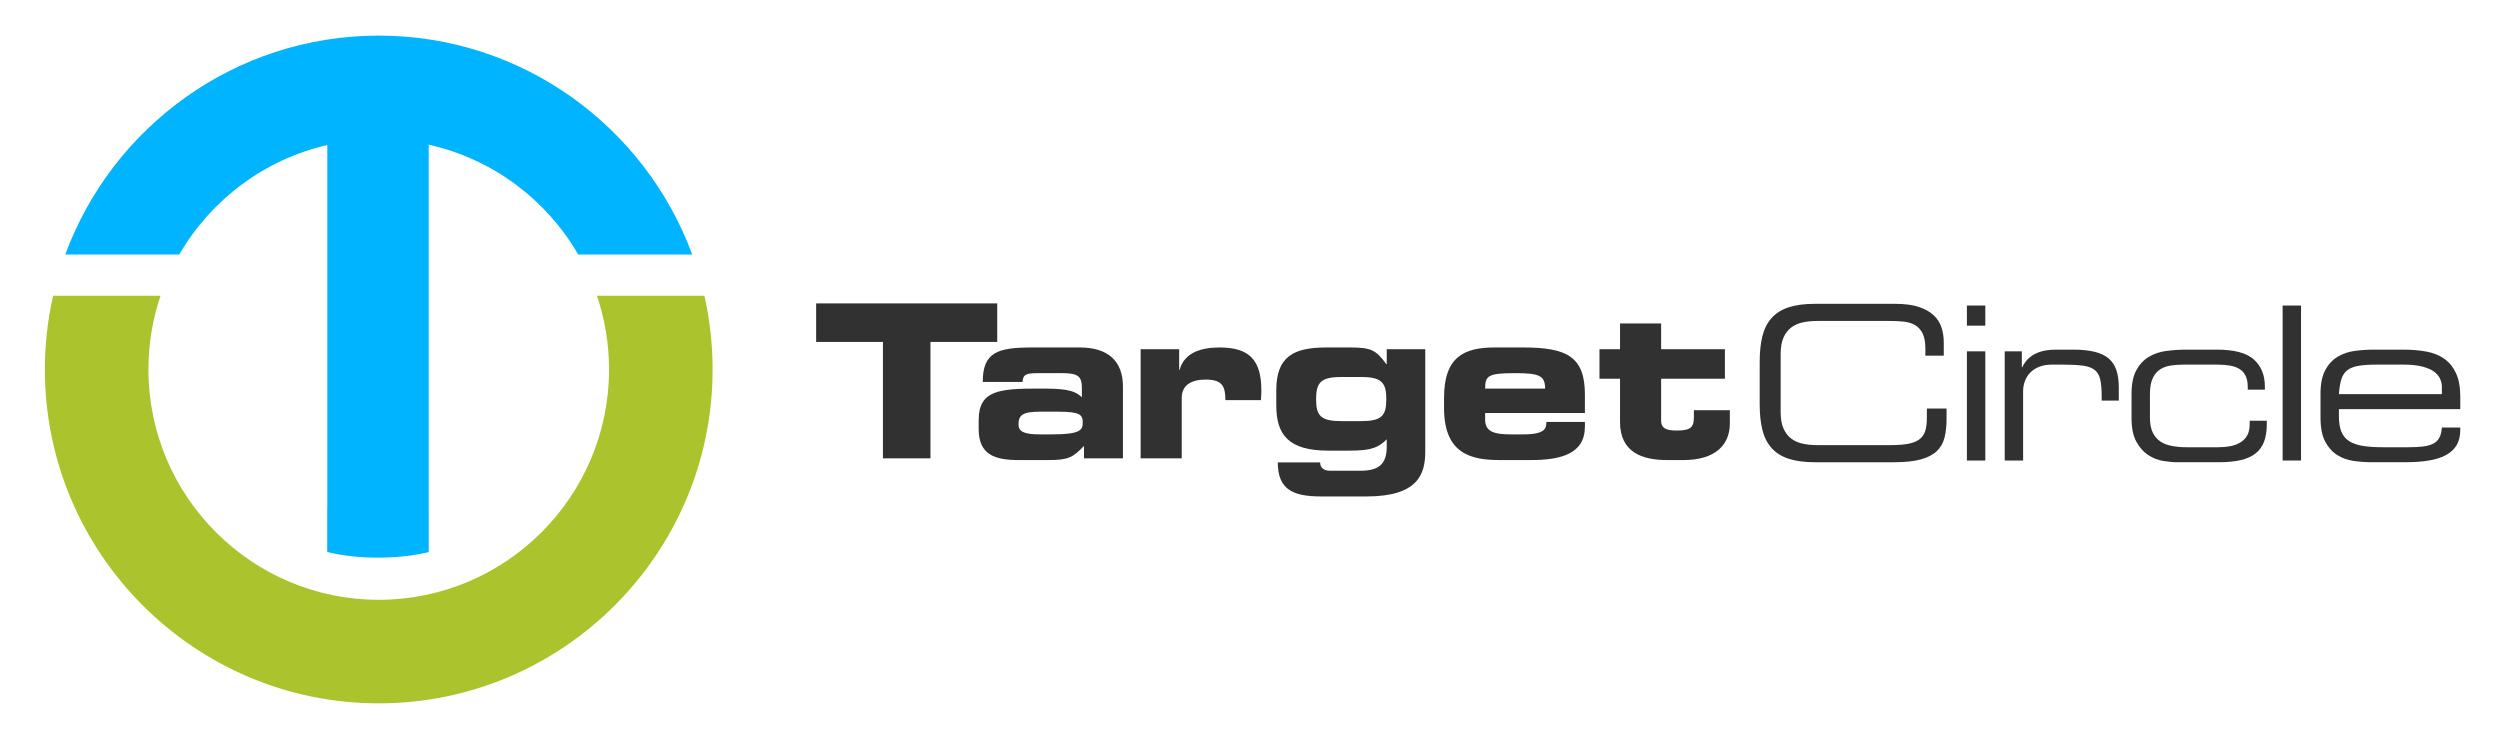 <?xml version="1.0" encoding="utf-8"?>
<!-- Generator: Adobe Illustrator 16.0.0, SVG Export Plug-In . SVG Version: 6.00 Build 0)  -->
<!DOCTYPE svg PUBLIC "-//W3C//DTD SVG 1.1//EN" "http://www.w3.org/Graphics/SVG/1.1/DTD/svg11.dtd">
<svg version="1.1" xmlns="http://www.w3.org/2000/svg" xmlns:xlink="http://www.w3.org/1999/xlink" x="0px" y="0px"
	 width="1850.907px" height="547.473px" viewBox="-33.219 -32.208 1850.907 547.473"
	 enable-background="new -33.219 -32.208 1850.907 547.473" xml:space="preserve">
<g id="Layer_2_1_" display="none">
	<rect x="-33.219" y="-32.208" display="inline" fill="#313131" width="1850.907" height="547.473"/>
</g>
<g id="Layer_1">
	<g id="Layer_2" display="none">
		<rect display="inline" width="1971.197" height="647.791"/>
	</g>
	<g id="Layer_1_1_">
		<g>
			<path fill="#00B4FF" d="M246.611,376.148c-11.92,0-23.263-1.115-33.056-3.242v-24.008l0.054-0.008V69.52l-5.505,1.262
				c-46.286,10.61-86.662,40.043-111.167,80.934H21.654c17.35-43.56,46.717-80.903,85.244-108.294
				C148.09,14.135,196.603-1.345,247.192-1.345c50.586,0,99.099,15.479,140.287,44.766c38.525,27.391,67.895,64.734,85.241,108.294
				h-75.276c-24.726-41.276-65.508-70.802-112.286-81.193l-5.476-1.216v278.389l0.007,0.004v25.219
				C269.912,375.035,258.561,376.148,246.611,376.148z"/>
			<path fill="#00B4FF" d="M247.191,3.155c49.646,0,97.255,15.192,137.68,43.933c19.472,13.843,36.727,30.473,51.286,49.427
				c12.041,15.672,22.04,32.68,29.82,50.699h-66.006c-25.478-41.186-66.688-70.612-113.839-81.086l-10.951-2.433v11.219v270.037
				v5.477l0.007,0.004v18.789c-8.629,1.576-18.526,2.426-28.577,2.426c-10.187,0-19.918-0.834-28.556-2.43v-16.381l0.054-0.006
				v-7.902V75.168V63.873l-11.011,2.524c-46.648,10.693-87.44,40.021-112.69,80.82H28.395c7.781-18.019,17.78-35.027,29.821-50.699
				c14.562-18.955,31.818-35.584,51.288-49.427C149.93,18.347,197.541,3.155,247.191,3.155 M247.191-5.845
				c-106.399,0-197.312,67.575-232.08,162.06h84.396c23.389-40.38,62.867-70.334,109.602-81.047V344.93
				c-0.022,0.002-0.039,0.01-0.054,0.016v31.527c10.394,2.609,23.394,4.176,37.556,4.176c14.156,0,27.187-1.555,37.577-4.16v-31.533
				c-0.002-0.002-0.005-0.002-0.007-0.002V74.916c47.215,10.488,87.123,40.6,110.689,81.3h84.391
				C444.494,61.731,353.583-5.845,247.191-5.845L247.191-5.845z"/>
		</g>
		<g>
			<path fill="#ABC32D" d="M247.191,484.029c-133.819,0-242.689-108.869-242.689-242.688c0-16.868,1.75-33.702,5.204-50.097
				l69.778-0.002c-4.856,16.205-7.314,33.027-7.314,50.099c0,96.506,78.515,175.022,175.022,175.022
				c96.502,0,175.013-78.518,175.013-175.022c0-17.063-2.459-33.888-7.313-50.097h69.777c3.453,16.396,5.203,33.229,5.203,50.097
				C489.871,375.16,381.005,484.029,247.191,484.029z"/>
			<path fill="#ABC32D" d="M73.543,195.744c-3.902,14.827-5.875,30.114-5.875,45.599c0,98.988,80.533,179.521,179.522,179.521
				c98.983,0,179.513-80.533,179.513-179.521c0-15.479-1.973-30.766-5.875-45.597h60.158c2.911,14.96,4.386,30.265,4.386,45.597
				c0,131.337-106.849,238.189-238.182,238.189c-131.338,0-238.189-106.854-238.189-238.189c0-15.334,1.473-30.638,4.383-45.597
				L73.543,195.744 M85.643,186.743l-79.561,0.003c-3.978,17.569-6.081,35.842-6.081,54.597
				c0,136.298,110.89,247.189,247.189,247.189c136.291,0,247.181-110.891,247.181-247.189c0-18.755-2.104-37.027-6.08-54.597
				h-79.563c5.815,17.147,8.975,35.509,8.975,54.597c0,94.023-76.492,170.521-170.513,170.521
				c-94.021,0-170.522-76.498-170.522-170.521C76.668,222.251,79.826,203.889,85.643,186.743L85.643,186.743z"/>
		</g>
		<g>
			<path fill="#313131" d="M571.023,192.399h134.074v28.526h-49.446v86.213H620.47v-86.213h-49.447V192.399L571.023,192.399z"/>
			<path fill="#313131" d="M691.369,278.771c0-22.029,15.217-23.297,44.692-23.297c16.64,0,25.834,0.479,31.695,6.496v-7.131
				c0-7.922-2.376-10.775-14.263-10.775h-17.908c-8.875,0-11.411,0.791-11.729,6.496h-29.478c0-21.869,10.774-25.514,36.446-25.514
				h35.344c20.92,0,32.015,9.983,32.015,29.002v53.09h-28.845v-9.191c-8.399,8.719-11.567,10.461-26.783,10.461h-20.761
				c-18.541,0.156-30.431-3.963-30.431-22.98v-6.656H691.369L691.369,278.771z M745.569,289.391c20.92,0,22.822-3.172,22.822-8.561
				c0-6.021-1.743-8.24-18.542-8.24h-13.472c-12.835,0-15.531,2.854-15.531,9.508c0,5.23,4.121,7.293,16.006,7.293H745.569z"/>
			<path fill="#313131" d="M811.259,226.313h28.525v15.373h0.316c3.486-12.837,15.85-16.64,29.637-16.64
				c22.188,0,30.903,9.508,30.903,31.854c0,2.061-0.158,4.279-0.318,7.131h-26.307c0-10.301-2.375-15.213-14.58-15.213
				c-10.459,0-17.748,3.961-17.748,13.629v44.689h-30.428V226.313L811.259,226.313z"/>
			<path fill="#313131" d="M911.695,256.74c0-25.038,12.836-31.694,37.084-31.694h17.75c15.373,0,19.02,1.901,26.625,12.36h0.316
				v-11.096h28.525v75.755c0,16.801-5.391,33.281-43.582,33.281h-33.6c-20.441,0-32.012-4.914-32.012-25.197h31.377
				c0,3.803,2.537,6.18,7.449,6.18h22.029c13.313,0,19.811-4.277,19.811-17.908v-5.387c-6.021,6.02-11.094,8.396-27.258,8.396
				h-16.008c-29.479,0-38.512-11.727-38.512-33.598v-11.096h0.004V256.74z M974.611,279.563c15.059,0,18.543-3.961,18.543-16.164
				c0-12.359-3.484-16.479-18.543-16.479h-14.896c-15.057,0-18.543,4.12-18.543,16.479c0,12.203,3.486,16.164,18.543,16.164H974.611
				z"/>
			<path fill="#313131" d="M1035.9,262.289c0-30.586,15.215-37.243,37.402-37.243h21.234c32.328,0,45.645,6.813,45.645,34.864
				v13.631h-73.854v4.912c0,8.559,6.021,10.938,18.701,10.938h9.352c16.48,0,17.273-4.438,17.273-9.193h28.527v3.486
				c0,20.285-18.068,24.723-40.096,24.723h-22.824c-20.125,0-41.363-3.803-41.363-38.354L1035.9,262.289L1035.9,262.289z
				 M1110.703,255.475c0-9.667-4.438-11.41-22.188-11.41c-19.809,0-22.188,1.742-22.188,11.41H1110.703z"/>
			<path fill="#313131" d="M1166.187,248.184h-15.213v-21.871h15.213v-19.017h30.428v19.017h47.23v21.871h-47.23v31.064
				c0,6.02,4.439,7.289,11.729,7.289c9.826,0,12.52-2.221,12.52-9.668v-5.391h26.623v9.828c0,15.371-10.143,27.1-34.391,27.1
				h-12.041c-18.701,0-34.867-5.863-34.867-28.209V248.184L1166.187,248.184z"/>
			<path fill="#313131" d="M1269.595,235.686c0-7.289,0.658-13.604,1.979-18.938c1.318-5.333,3.566-9.798,6.736-13.392
				c3.17-3.59,7.367-6.259,12.598-8.002c5.23-1.744,11.754-2.615,19.574-2.615h59.426c7.08,0,12.916,0.769,17.516,2.299
				c4.596,1.533,8.266,3.593,11.014,6.181c2.748,2.591,4.676,5.626,5.785,9.113c1.107,3.485,1.662,7.131,1.662,10.934v9.826h-13.627
				v-5.229c0-4.856-0.715-8.66-2.141-11.409c-1.428-2.747-3.326-4.779-5.705-6.103c-2.381-1.32-5.15-2.139-8.318-2.457
				c-3.172-0.315-6.551-0.475-10.145-0.475h-53.883c-3.699,0-7.188,0.345-10.461,1.029c-3.275,0.689-6.127,1.931-8.559,3.726
				c-2.432,1.797-4.357,4.279-5.783,7.448c-1.426,3.17-2.143,7.236-2.143,12.203v43.103c0,4.969,0.717,9.035,2.143,12.203
				c1.426,3.17,3.354,5.654,5.783,7.449c2.432,1.799,5.281,3.039,8.559,3.723c3.273,0.691,6.762,1.031,10.461,1.031h54.357
				c5.174,0,9.508-0.316,12.994-0.951c3.484-0.635,6.262-1.715,8.318-3.248c2.064-1.531,3.516-3.564,4.359-6.102
				s1.27-5.758,1.27-9.668v-7.133h14.578V278c0,5.178-0.504,9.771-1.506,13.787c-1.006,4.018-2.934,7.369-5.785,10.063
				c-2.852,2.691-6.813,4.73-11.885,6.102c-5.072,1.373-11.625,2.061-19.652,2.061h-58.635c-7.82,0-14.344-0.871-19.574-2.615
				c-5.229-1.74-9.428-4.408-12.598-8.002c-3.17-3.59-5.418-8.057-6.736-13.393c-1.32-5.332-1.979-11.648-1.979-18.938
				L1269.595,235.686L1269.595,235.686z"/>
			<path fill="#313131" d="M1423,194.004h13.631v14.896H1423V194.004z M1423,227.919h13.631v80.823H1423V227.919z"/>
			<path fill="#313131" d="M1450.99,227.919h12.68v11.728h0.316c1.27-2.641,2.826-4.807,4.676-6.498
				c1.85-1.688,3.883-3.012,6.104-3.963c2.219-0.949,4.516-1.607,6.893-1.979c2.379-0.369,4.729-0.557,7.055-0.557h12.836
				c6.338,0,11.674,0.529,16.006,1.584c4.332,1.059,7.816,2.723,10.461,4.992c2.639,2.273,4.541,5.18,5.705,8.717
				c1.16,3.541,1.744,7.792,1.744,12.757v9.668h-12.682v-3.486c0-4.965-0.344-8.979-1.027-12.043
				c-0.689-3.064-2.037-5.415-4.041-7.054c-2.012-1.637-4.891-2.717-8.639-3.248c-3.752-0.526-8.639-0.792-14.66-0.792h-8.396
				c-3.594,0-6.736,0.53-9.432,1.585c-2.693,1.058-4.912,2.484-6.654,4.277c-1.742,1.8-3.064,3.884-3.963,6.261
				c-0.898,2.377-1.348,4.889-1.348,7.527v51.348h-13.631L1450.99,227.919L1450.99,227.919z"/>
			<path fill="#313131" d="M1544.888,259.299c0-7.291,1.188-13.099,3.564-17.433c2.377-4.332,5.469-7.635,9.271-9.904
				c3.801-2.271,8.133-3.727,12.996-4.359c4.854-0.634,9.77-0.949,14.734-0.949h22.822c12.678,0,21.736,2.433,27.178,7.289
				c5.441,4.86,8.162,11.567,8.162,20.128v2.219h-12.68v-1.902c0-3.381-0.529-6.152-1.584-8.32c-1.059-2.164-2.563-3.854-4.518-5.07
				c-1.953-1.213-4.334-2.063-7.131-2.535c-2.803-0.479-5.891-0.713-9.271-0.713h-25.037c-3.17,0-6.262,0.214-9.273,0.634
				c-3.012,0.424-5.678,1.374-8.002,2.853c-2.322,1.48-4.174,3.674-5.547,6.578c-1.375,2.908-2.059,6.895-2.059,11.965v16.957
				c0,4.543,0.656,8.24,1.979,11.096c1.32,2.852,3.193,5.098,5.625,6.732c2.432,1.643,5.334,2.773,8.719,3.406
				c3.379,0.635,7.131,0.951,11.25,0.951h22.979c3.17,0,6.154-0.262,8.953-0.791c2.799-0.527,5.283-1.453,7.449-2.775
				c2.166-1.316,3.855-3.063,5.07-5.229c1.215-2.164,1.822-4.887,1.822-8.16v-2.695h12.682v2.379c0,5.068-0.662,9.402-1.982,12.994
				c-1.322,3.592-3.408,6.525-6.26,8.795c-2.855,2.273-6.525,3.938-11.016,4.992s-9.904,1.584-16.246,1.584h-30.742
				c-3.064,0-6.553-0.314-10.459-0.951c-3.91-0.633-7.607-2.084-11.096-4.354c-3.484-2.271-6.418-5.572-8.795-9.908
				c-2.377-4.328-3.563-10.143-3.563-17.432v-18.068h0.004V259.299z"/>
			<path fill="#313131" d="M1656.753,194.004h13.629v114.738h-13.629V194.004z"/>
			<path fill="#313131" d="M1684.802,259.299c0-7.291,1.16-13.099,3.486-17.433c2.322-4.332,5.359-7.635,9.113-9.904
				c3.748-2.271,7.975-3.727,12.678-4.359c4.699-0.634,9.48-0.949,14.342-0.949h21.871c6.125,0,11.752,0.476,16.875,1.426
				c5.123,0.951,9.535,2.722,13.234,5.31c3.695,2.591,6.6,6.156,8.715,10.698c2.111,4.542,3.172,10.406,3.172,17.591v9.033h-89.857
				v5.068c0,4.65,0.578,8.455,1.744,11.41c1.162,2.959,3.033,5.313,5.625,7.055c2.588,1.742,5.969,2.959,10.141,3.645
				c4.174,0.688,9.219,1.029,15.137,1.029h18.701c4.227,0,7.869-0.186,10.934-0.555s5.6-1.082,7.607-2.141
				c2.006-1.055,3.51-2.535,4.518-4.438c1.004-1.898,1.607-4.383,1.82-7.447h13.631v1.586c0,4.648-0.928,8.504-2.771,11.568
				c-1.854,3.064-4.543,5.521-8.082,7.369c-3.541,1.85-7.82,3.17-12.838,3.961c-5.021,0.793-10.697,1.189-17.037,1.189h-24.721
				c-4.439,0-8.932-0.314-13.475-0.953c-4.543-0.631-8.635-2.109-12.281-4.436c-3.645-2.324-6.604-5.65-8.875-9.984
				c-2.27-4.33-3.404-10.246-3.404-17.75L1684.802,259.299L1684.802,259.299z M1774.658,254.227c0-2.006-0.449-4.014-1.346-6.02
				c-0.898-2.005-2.404-3.777-4.518-5.31c-2.113-1.531-5.02-2.773-8.717-3.727c-3.699-0.951-8.297-1.426-13.785-1.426h-19.971
				c-5.389,0-9.826,0.292-13.313,0.871c-3.486,0.582-6.26,1.664-8.32,3.25c-2.059,1.584-3.541,3.802-4.439,6.654
				c-0.896,2.854-1.506,6.553-1.82,11.094h76.227L1774.658,254.227L1774.658,254.227z"/>
		</g>
	</g>
</g>
</svg>
